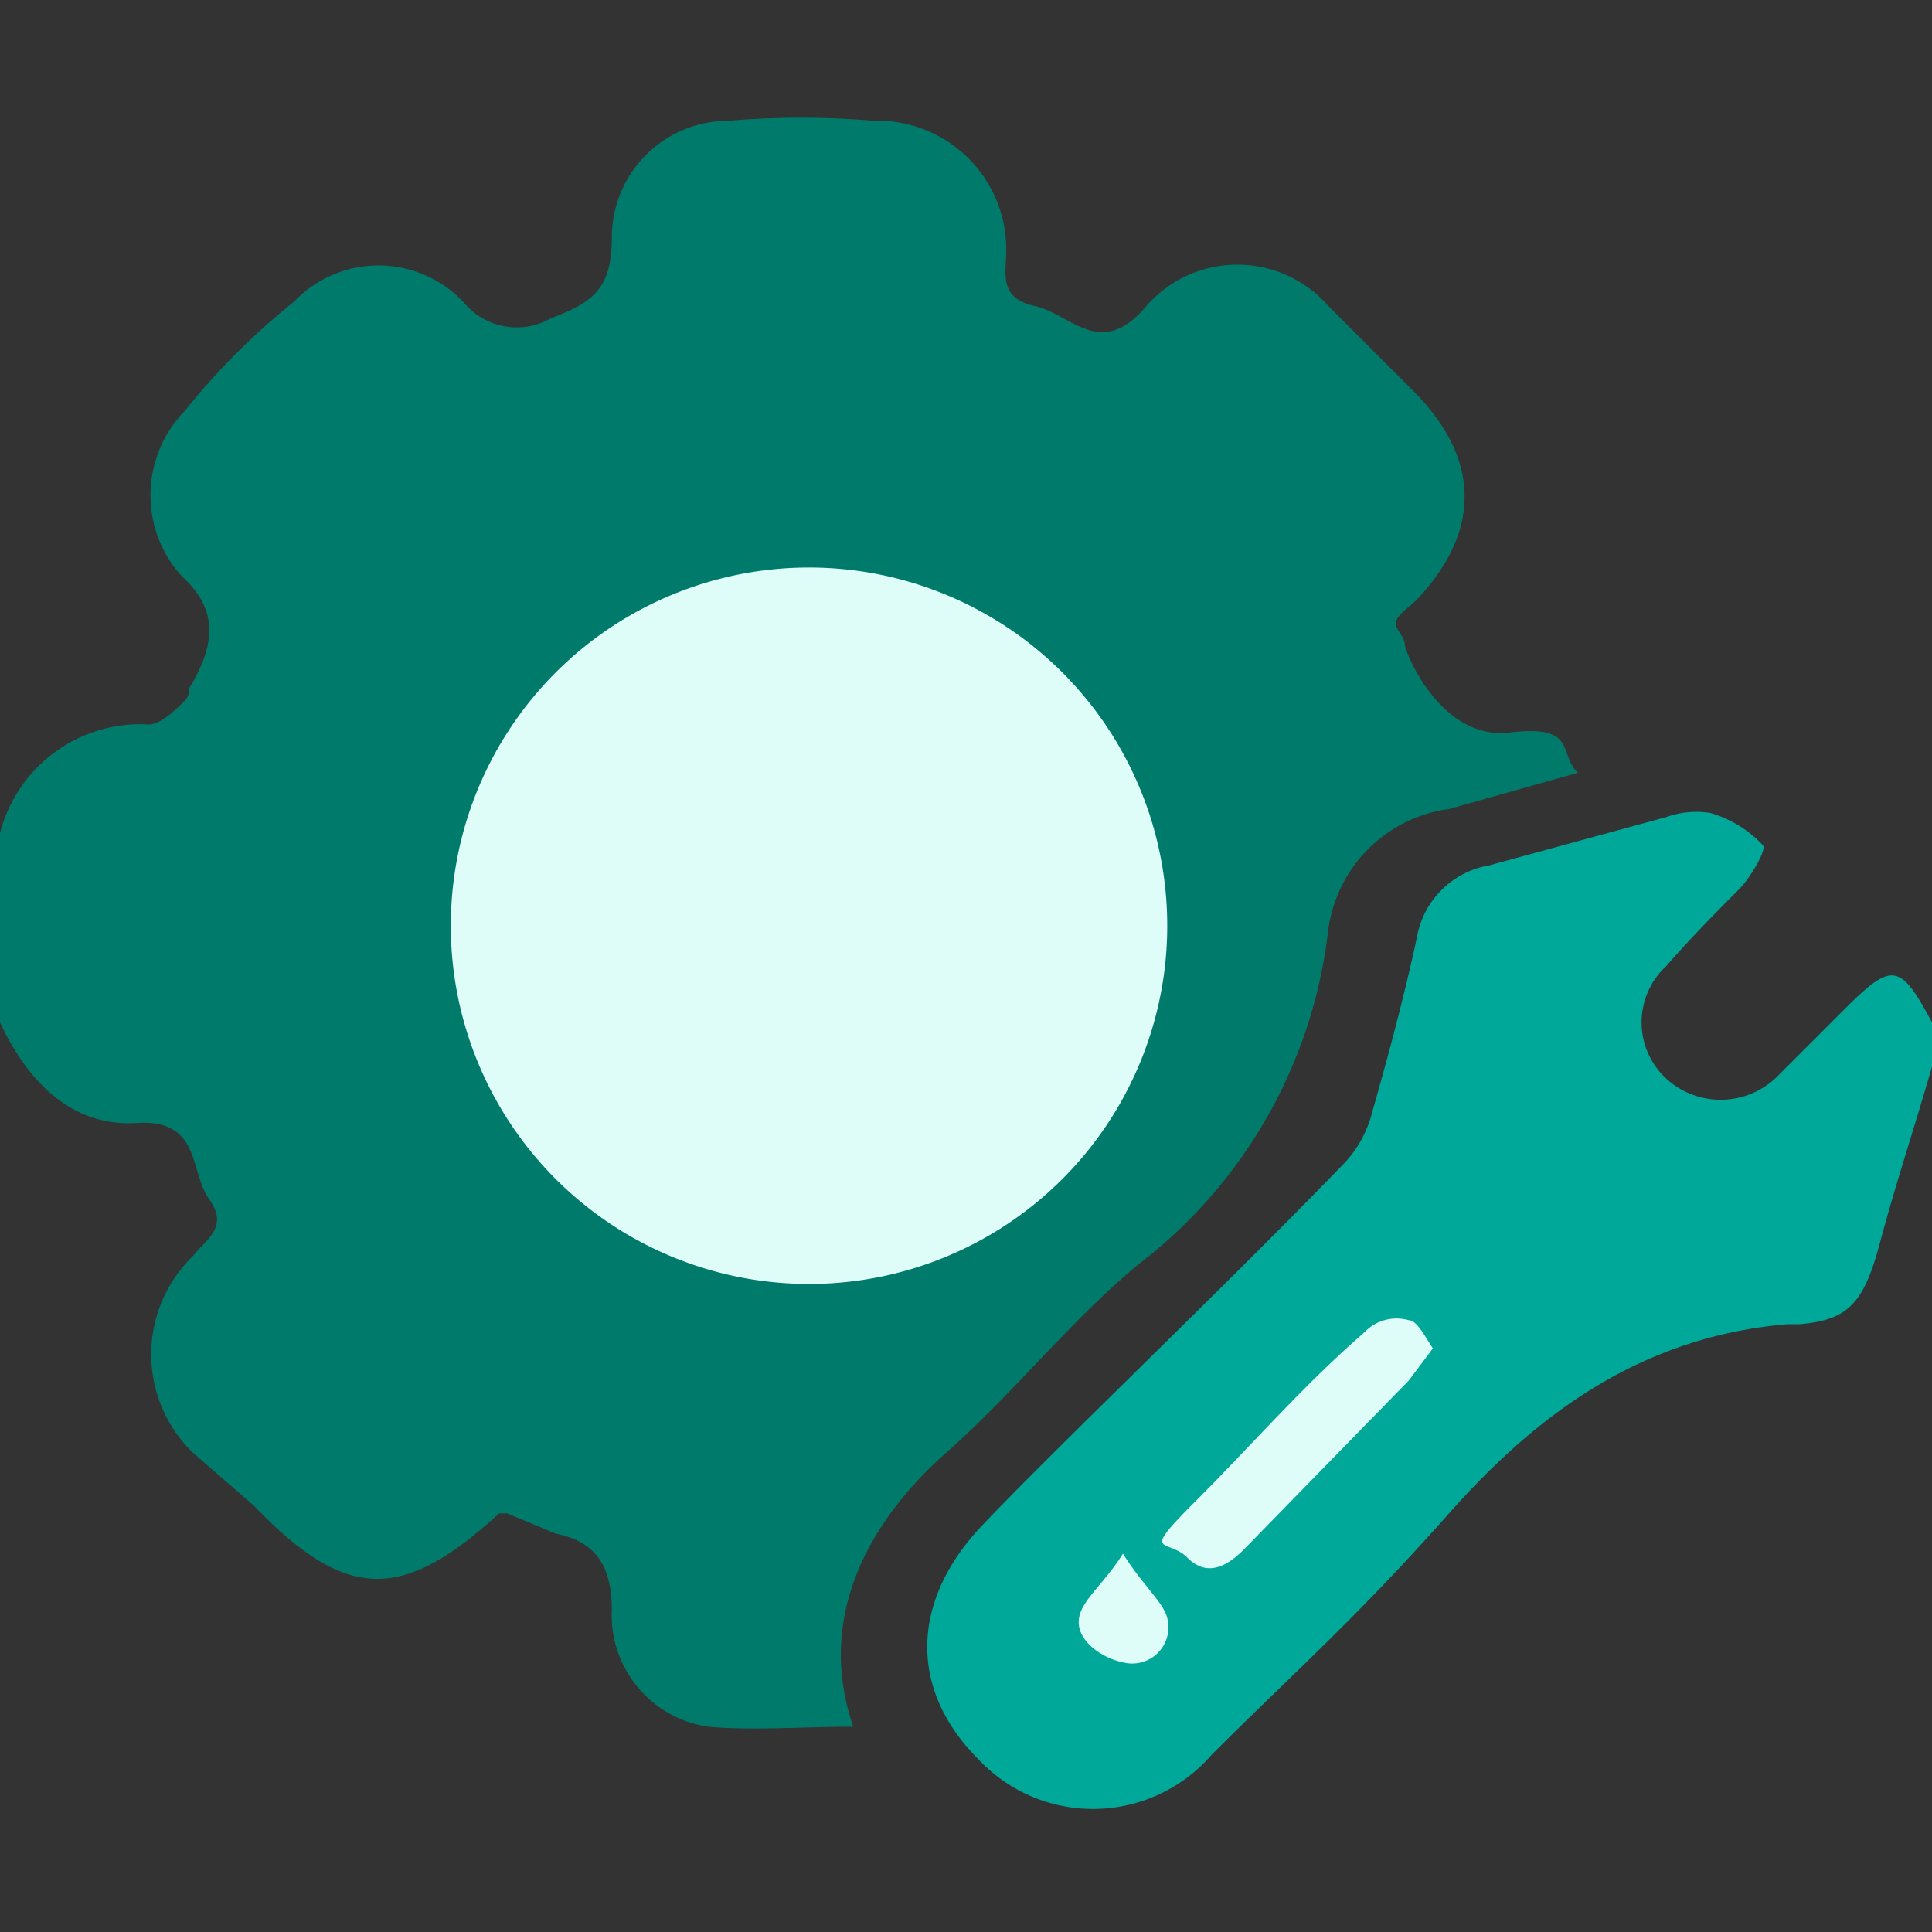 <svg id="Layer_1" data-name="Layer 1" xmlns="http://www.w3.org/2000/svg" viewBox="0 0 48 48"><rect x="0" y="0" width="48" height="48" fill="#333333" stroke="none"/><title>enquiry-specifications</title><path d="M0,20.7A3.6,3.6,0,0,1,3.7,18c.3,0,.7-.4.9-.6a.4.4,0,0,0,.1-.3c.6-1,.8-1.9-.2-2.8a3,3,0,0,1,.1-4.1A17.2,17.2,0,0,1,7.3,7.5a2.9,2.9,0,0,1,4.3.1,1.7,1.7,0,0,0,2.1.3c1.1-.4,1.5-.8,1.5-2A2.9,2.9,0,0,1,18.1,3a21.6,21.6,0,0,1,3.6,0A3.2,3.2,0,0,1,25,6.2c0,.6-.2,1.2.7,1.4s1.6,1.3,2.7.1A3,3,0,0,1,33,7.6l2.1,2.1c1.7,1.7,1.7,3.5.1,5.2-.2.2-.4.3-.5.5s.2.4.2.6.9,2.4,2.6,2.2,1.2.5,1.7,1l-3.2.9a3.5,3.5,0,0,0-3,3,12.2,12.2,0,0,1-4.7,8.3c-1.7,1.4-3.1,3.2-4.8,4.7s-3.3,3.9-2.3,6.8c-1.3,0-2.5.1-3.6,0A2.8,2.8,0,0,1,15.2,40c0-1.1-.4-1.7-1.4-1.9l-1.2-.5h-.2c-2.4,2.2-3.8,2.2-6.1-.2L4.8,36.1a3.4,3.4,0,0,1,0-4.9c.3-.4.9-.7.4-1.4s-.2-2-1.8-1.9S.7,26.9,0,25.4Z" fill="#007b6b"/><path d="M20.1,14.1A8.9,8.9,0,1,0,29,23,8.9,8.9,0,0,0,20.1,14.1Z" fill="#defcf8"/><path d="M48,26.5c-.4,1.4-.9,2.9-1.3,4.4s-.8,1.9-2,2h-.3c-3.5.3-6.1,2.1-8.4,4.7s-3.9,4-5.9,6a3.9,3.9,0,0,1-5.8.1c-1.7-1.7-1.7-3.9.1-5.8s6-5.9,8.9-8.9a2.9,2.9,0,0,0,.8-1.4c.4-1.4.8-2.9,1.1-4.3A2.2,2.2,0,0,1,37,21.5l4.4-1.2a2.2,2.2,0,0,1,1.1-.1,2.9,2.9,0,0,1,1.3.8c.1.1-.3.8-.6,1.1S42,23.3,41.4,24a1.9,1.9,0,0,0,0,2.8,2,2,0,0,0,2.8-.1l1.6-1.6c1.2-1.2,1.4-1.2,2.2.3Z" fill="#00a89a"/><path d="M35.6,33.5c-.2-.3-.4-.7-.6-.7a1.1,1.1,0,0,0-1.1.3c-1.5,1.3-2.8,2.8-4.2,4.2s-.7.9-.2,1.4,1,.2,1.4-.2L35,34.3Z" fill="#defcf8"/><path d="M27.9,38.6c-.5.8-1.1,1.2-1.1,1.7s.6.9,1.1,1A.9.9,0,0,0,29,40.2C28.9,39.8,28.4,39.4,27.9,38.6Z" fill="#defcf8"/></svg>